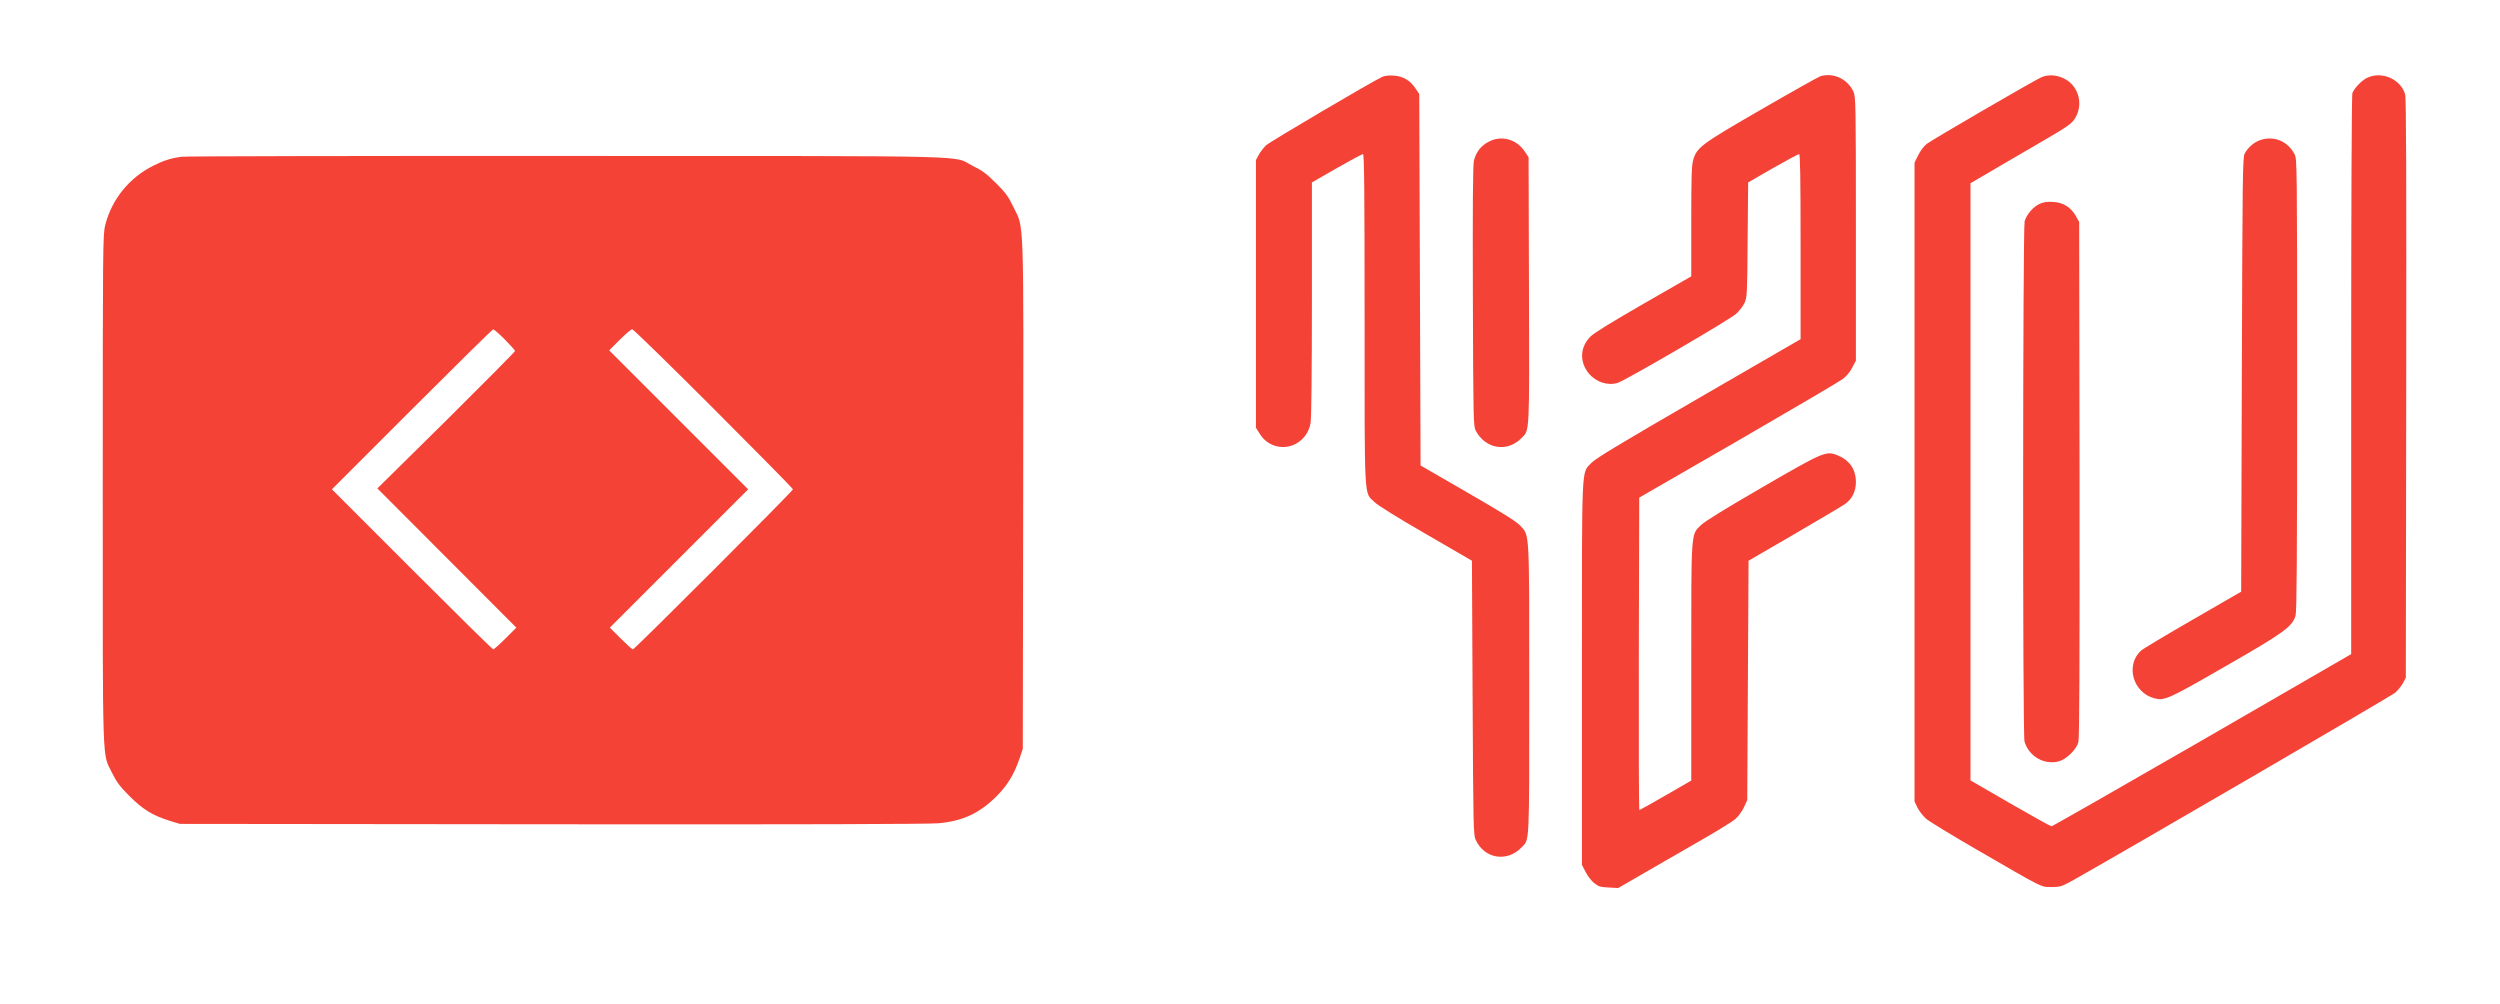<svg xmlns="http://www.w3.org/2000/svg" version="1.0" width="1898pt" height="762pt" viewBox="0 0 1898 762" preserveAspectRatio="xMidYMid meet">

<g transform="translate(0,762) scale(0.1,-0.1)" fill="#f44336" stroke="none">
<path d="M10495 7037 c-79 -36 -854 -493 -883 -520 -19 -18 -43 -50 -55 -72 l-22 -40 0 -1016 0 -1016 30 -48 c59 -96 183 -127 279 -71 57 34 93 85 106 155 6 34 10 382 10 940 l0 886 188 108 c103 59 193 107 200 107 9 0 12 -268 12 -1253 0 -1406 -5 -1311 74 -1388 25 -25 176 -119 391 -243 l350 -203 5 -1039 c5 -972 6 -1042 23 -1079 65 -145 239 -174 349 -58 61 64 58 -2 58 1201 0 1222 3 1163 -68 1241 -27 30 -135 98 -397 249 l-360 208 -5 1410 -5 1410 -28 42 c-40 61 -94 93 -164 98 -37 3 -69 -1 -88 -9z" fill="#f44336"/>
<path d="M13820 7041 c-15 -5 -215 -117 -445 -250 -459 -265 -492 -289 -520 -384 -12 -42 -15 -124 -15 -468 l0 -417 -362 -208 c-238 -137 -377 -222 -403 -249 -80 -80 -85 -192 -13 -280 55 -66 143 -95 219 -72 58 18 841 474 898 523 24 21 53 58 65 83 20 44 21 63 24 481 l4 435 187 108 c104 59 193 107 200 107 8 0 11 -180 11 -702 l0 -703 -774 -448 c-603 -349 -783 -458 -815 -492 -76 -82 -71 25 -71 -1600 l0 -1451 28 -54 c15 -30 44 -68 65 -84 33 -27 48 -31 110 -34 l72 -4 225 130 c124 71 315 181 425 245 110 63 217 130 239 148 21 18 50 57 65 88 l26 56 5 909 5 909 346 201 c190 111 365 214 387 230 53 37 82 96 82 167 -1 99 -50 168 -146 205 -82 31 -105 21 -569 -248 -273 -158 -435 -258 -462 -285 -76 -75 -73 -32 -73 -1043 l0 -896 -194 -112 c-107 -62 -197 -112 -200 -112 -4 0 -5 534 -4 1186 l3 1186 749 432 c411 238 769 448 794 467 29 21 57 54 74 88 l28 53 0 1002 c0 953 -1 1003 -19 1041 -45 96 -152 146 -251 116z" fill="#f44336"/>
<path d="M15495 7032 c-70 -33 -828 -474 -867 -504 -21 -16 -49 -54 -65 -86 l-28 -57 0 -2425 0 -2425 23 -48 c13 -26 43 -63 65 -83 23 -20 197 -126 387 -236 520 -301 483 -282 566 -282 68 0 74 2 180 61 399 225 2396 1387 2427 1413 20 17 47 50 60 73 l22 42 3 2195 c2 1562 0 2206 -8 2233 -33 115 -175 178 -285 128 -43 -19 -100 -78 -116 -118 -5 -15 -9 -856 -9 -2142 l0 -2117 -1131 -654 c-623 -359 -1137 -653 -1144 -653 -7 0 -148 78 -314 174 l-301 174 0 2267 0 2267 113 66 c61 36 233 137 382 223 253 147 271 160 300 206 61 101 29 234 -72 293 -60 35 -133 41 -188 15z" fill="#f44336"/>
<path d="M11304 6545 c-59 -29 -98 -79 -114 -145 -8 -32 -10 -337 -8 -1030 3 -939 4 -987 22 -1020 74 -139 239 -166 346 -57 64 65 61 10 58 1123 l-3 1010 -28 42 c-62 95 -176 127 -273 77z" fill="#f44336"/>
<path d="M17156 6555 c-44 -15 -90 -56 -114 -100 -16 -28 -17 -167 -22 -1679 l-5 -1648 -367 -212 c-201 -116 -379 -222 -394 -236 -119 -110 -61 -317 100 -361 77 -21 103 -10 537 240 449 257 512 303 537 387 9 32 12 441 12 1753 0 1665 -1 1713 -19 1749 -52 101 -159 145 -265 107z" fill="#f44336"/>
<path d="M1375 6430 c-81 -12 -135 -30 -209 -67 -184 -91 -317 -255 -367 -451 -18 -73 -19 -130 -19 -2011 0 -2161 -5 -1993 72 -2151 34 -69 60 -103 133 -176 99 -99 175 -146 305 -186 l75 -23 2830 -3 c1879 -2 2865 1 2933 8 183 18 304 74 433 200 84 83 137 168 178 288 l26 77 3 1930 c3 2175 8 2012 -75 2185 -38 79 -59 108 -132 180 -69 69 -103 95 -171 128 -173 85 153 77 -3085 78 -1584 1 -2902 -2 -2930 -6z m2457 -1387 c43 -43 78 -82 78 -88 0 -5 -235 -242 -522 -527 l-523 -516 528 -529 527 -528 -83 -83 c-45 -45 -87 -82 -92 -82 -6 0 -283 273 -617 607 l-608 608 607 607 c335 335 612 608 618 608 5 0 45 -35 87 -77z m1585 -525 c332 -332 603 -607 603 -613 0 -13 -1202 -1215 -1215 -1215 -6 0 -47 37 -93 83 l-82 82 525 525 525 525 -527 527 -528 528 80 80 c44 44 86 80 95 80 8 0 286 -271 617 -602z" fill="#f44336"/>
<path d="M15484 6072 c-49 -23 -97 -79 -113 -131 -14 -50 -16 -3899 -1 -3950 32 -113 150 -181 261 -151 58 16 133 89 148 146 8 30 10 582 9 1995 l-3 1954 -25 45 c-38 67 -96 103 -173 107 -45 3 -73 -1 -103 -15z" fill="#f44336"/>
</g>
</svg>